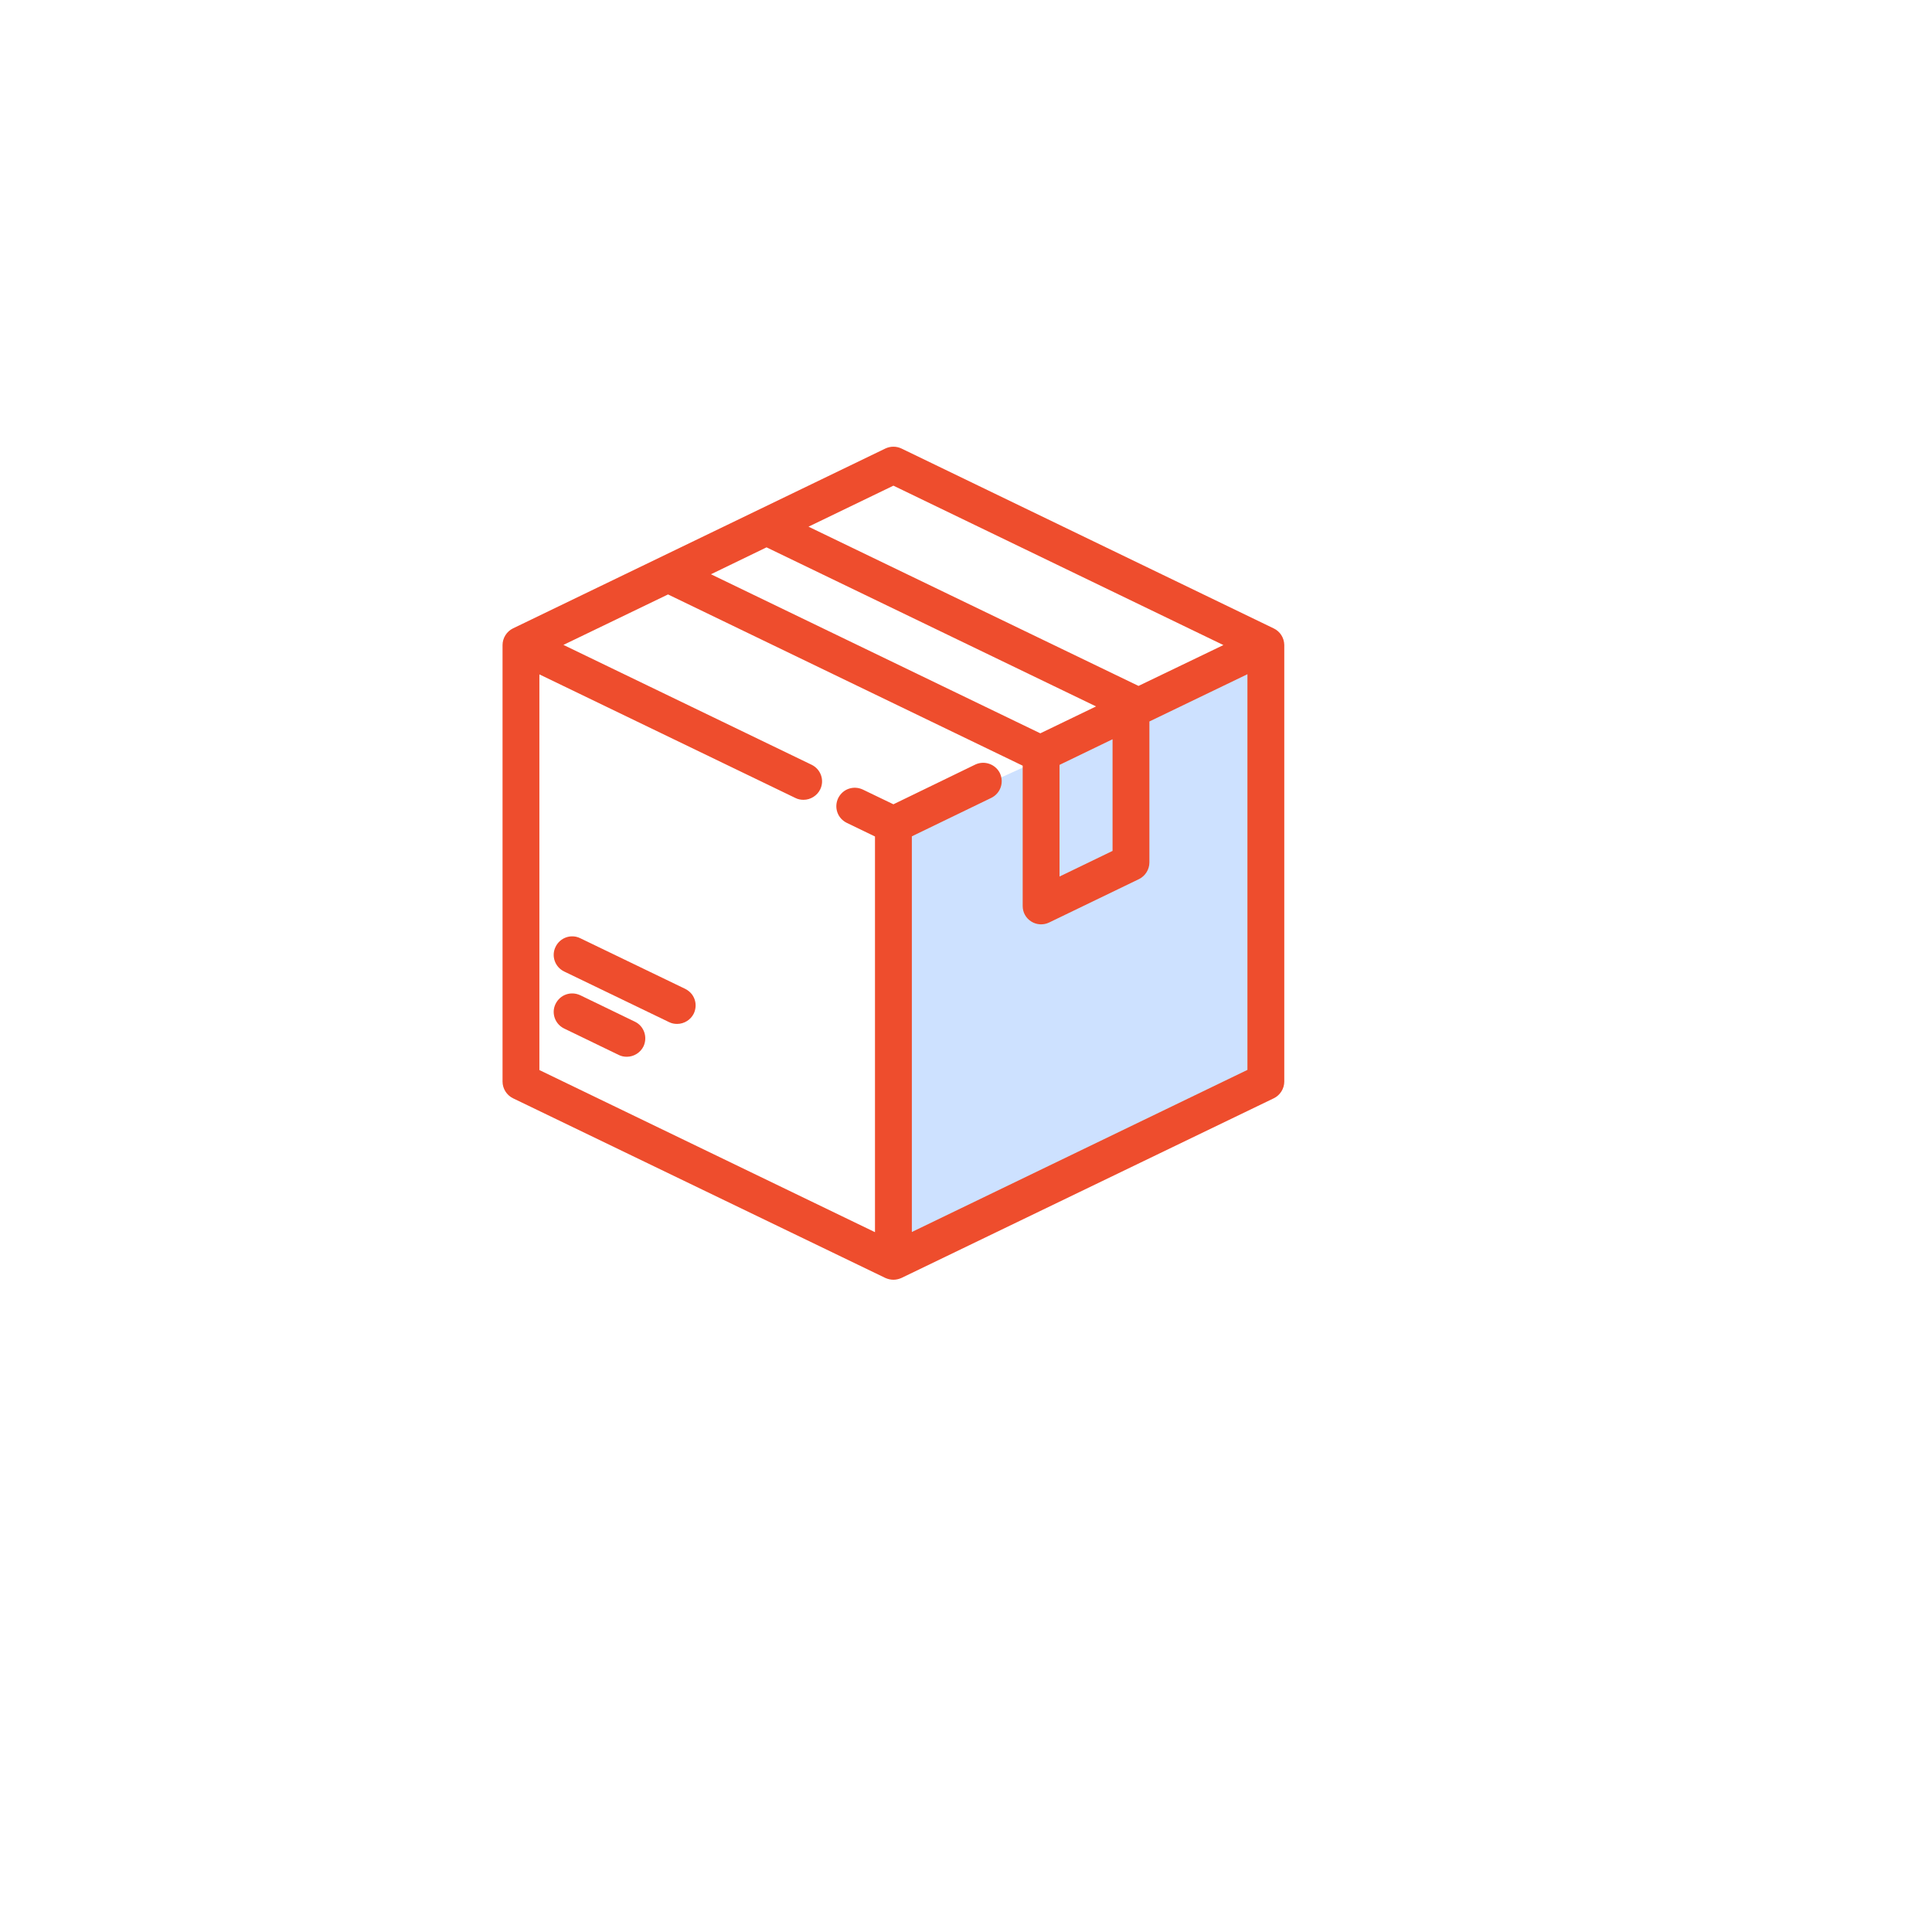 <svg width="173" height="173" viewBox="0 0 173 173" fill="none" xmlns="http://www.w3.org/2000/svg">
<g filter="url(#filter0_d_0_279)">
<circle cx="79.5" cy="77.5" r="56.5" fill="white"/>
</g>
<path d="M80 74L113 59V96.5L80 112V74Z" fill="#CDE1FF"/>
<path d="M114.053 56.27L80.717 40.161C80.258 39.946 79.742 39.946 79.283 40.161L45.932 56.27C45.373 56.542 45 57.131 45 57.762V96.85C45 97.481 45.373 98.069 45.932 98.342L79.283 114.436C79.512 114.536 79.756 114.594 80 114.594C80.244 114.594 80.488 114.536 80.717 114.436L114.068 98.342C114.627 98.069 115 97.481 115 96.85V57.747C114.986 57.116 114.627 56.542 114.053 56.27ZM81.65 74.889L88.764 71.446C89.582 71.045 89.926 70.069 89.539 69.237C89.137 68.42 88.147 68.075 87.33 68.463L80 72.02L77.26 70.7C76.859 70.514 76.414 70.485 75.998 70.629C75.582 70.772 75.252 71.073 75.051 71.475C74.865 71.876 74.836 72.321 74.98 72.737C75.123 73.153 75.424 73.483 75.826 73.684L78.35 74.903V110.334L48.299 95.817V60.387L71.236 71.461C71.465 71.575 71.709 71.618 71.953 71.618C72.584 71.618 73.172 71.245 73.445 70.686C73.846 69.868 73.502 68.879 72.67 68.477L50.451 57.747L59.818 53.229L91.576 68.563V81.129C91.576 81.702 91.863 82.219 92.35 82.52C92.824 82.821 93.441 82.85 93.943 82.606L101.99 78.719C102.549 78.446 102.922 77.858 102.922 77.227V64.604L111.701 60.372V95.803L81.65 110.319V74.889ZM101.947 61.42L72.397 47.161L80 43.489L109.549 57.762L101.947 61.42ZM94.875 78.489V68.491L99.623 66.196V76.194L94.875 78.489ZM63.662 51.422L68.639 49.012L98.145 63.256L93.154 65.665L63.662 51.422Z" fill="#EE4D2D"/>
<path d="M56.848 91.485L51.957 89.118C51.555 88.932 51.111 88.903 50.695 89.047C50.279 89.19 49.949 89.491 49.748 89.893C49.346 90.711 49.691 91.7 50.523 92.102L55.414 94.469C55.643 94.584 55.887 94.627 56.131 94.627C56.762 94.627 57.35 94.254 57.623 93.694C58.01 92.862 57.666 91.873 56.848 91.485Z" fill="#EE4D2D"/>
<path d="M61.352 88.545L51.957 84.012C51.139 83.61 50.15 83.954 49.748 84.786C49.346 85.604 49.691 86.594 50.523 86.995L59.918 91.528C60.148 91.643 60.391 91.686 60.635 91.686C61.266 91.686 61.855 91.313 62.127 90.754C62.313 90.352 62.342 89.907 62.199 89.491C62.055 89.075 61.754 88.745 61.352 88.545Z" fill="#EE4D2D"/>
<defs>
<filter id="filter0_d_0_279" x="0" y="0" width="173" height="173" filterUnits="userSpaceOnUse" color-interpolation-filters="sRGB">
<feFlood flood-opacity="0" result="BackgroundImageFix"/>
<feColorMatrix in="SourceAlpha" type="matrix" values="0 0 0 0 0 0 0 0 0 0 0 0 0 0 0 0 0 0 127 0" result="hardAlpha"/>
<feOffset dx="7" dy="9"/>
<feGaussianBlur stdDeviation="15"/>
<feComposite in2="hardAlpha" operator="out"/>
<feColorMatrix type="matrix" values="0 0 0 0 0 0 0 0 0 0.177 0 0 0 0 0.383 0 0 0 0.12 0"/>
<feBlend mode="normal" in2="BackgroundImageFix" result="effect1_dropShadow_0_279"/>
<feBlend mode="normal" in="SourceGraphic" in2="effect1_dropShadow_0_279" result="shape"/>
</filter>
</defs>
</svg>

